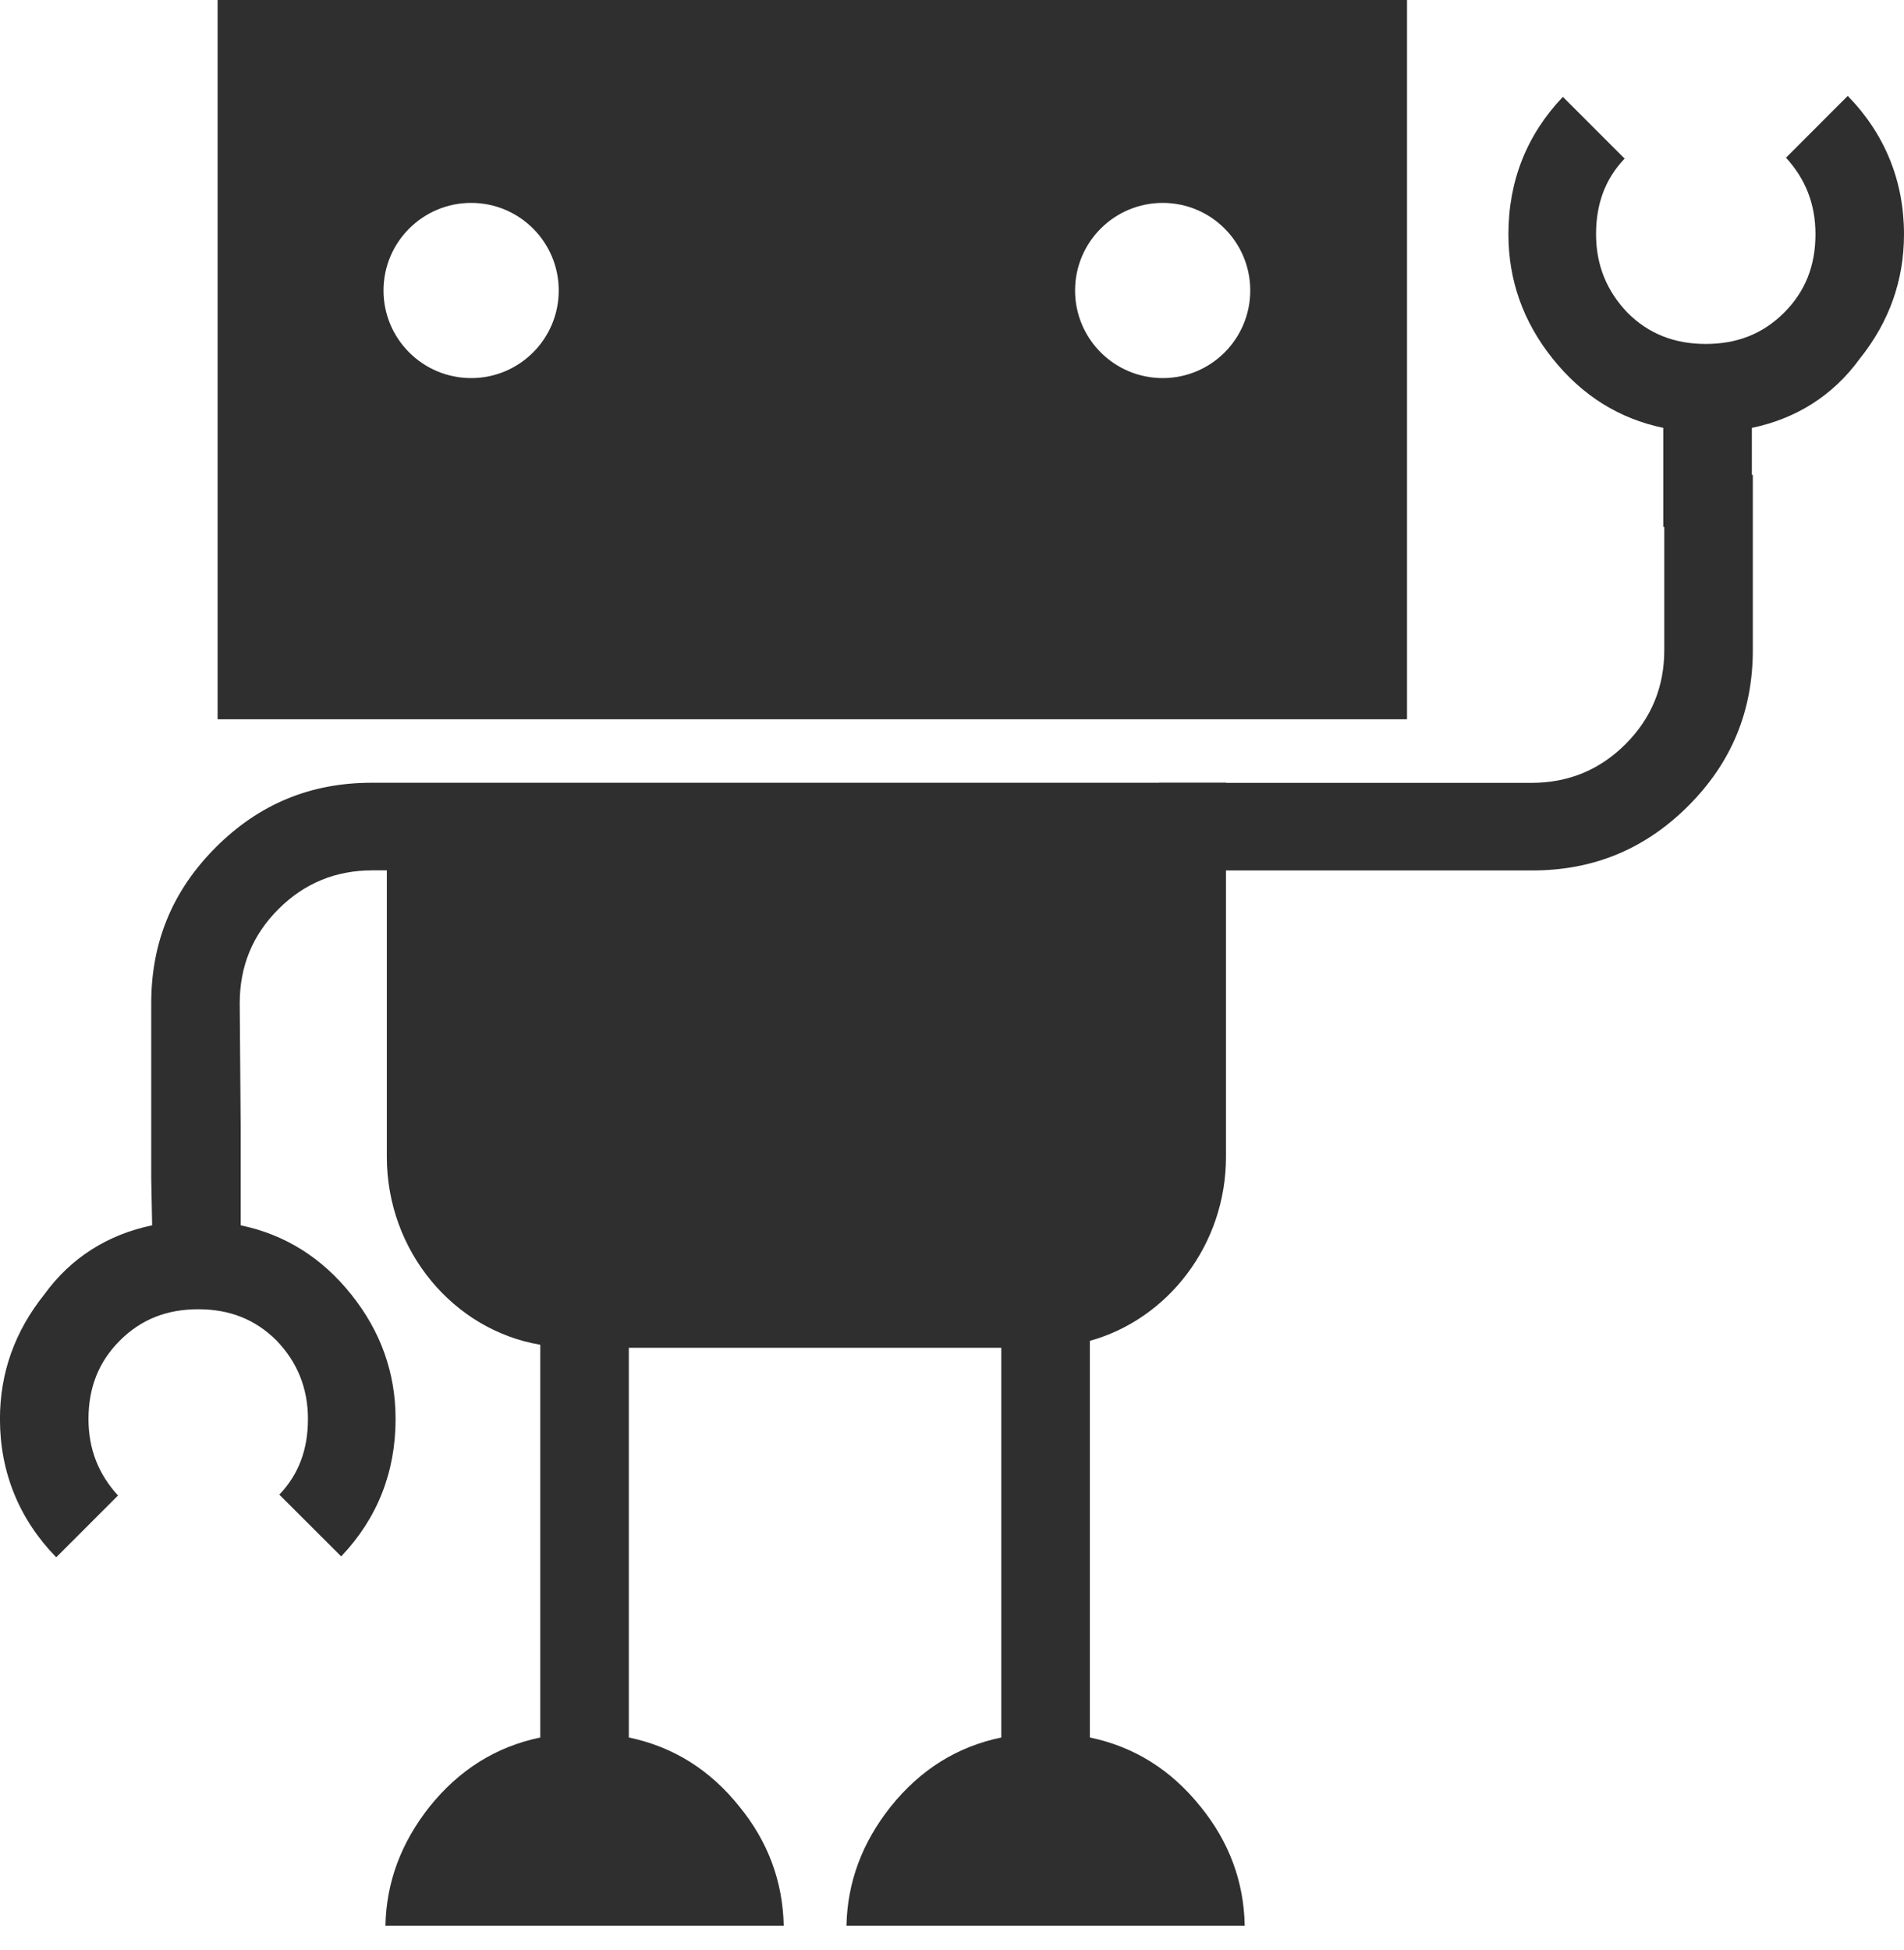 <?xml version="1.0" encoding="UTF-8"?>
<svg width="42px" height="43px" viewBox="0 0 42 43" version="1.1" xmlns="http://www.w3.org/2000/svg" xmlns:xlink="http://www.w3.org/1999/xlink">
    <!-- Generator: Sketch 45.2 (43514) - http://www.bohemiancoding.com/sketch -->
    <title>404-cover-char</title>
    <desc>Created with Sketch.</desc>
    <defs></defs>
    <g id="Page-1" stroke="none" stroke-width="1" fill="none" fill-rule="evenodd">
        <g id="404-cover-char" fill="#2F2F2F">
            <path d="M41.024,7.912 C40.434,8.725 39.62,9.234 38.644,9.437 L38.644,10.473 L38.665,10.473 L38.665,14.337 C38.665,15.68 38.197,16.819 37.241,17.775 C36.285,18.73 35.146,19.198 33.803,19.198 L25.569,19.198 L25.569,17.266 L33.783,17.266 C34.597,17.266 35.288,16.981 35.857,16.412 C36.427,15.842 36.712,15.151 36.712,14.337 L36.712,11.621 L36.691,11.621 L36.691,9.437 C35.715,9.234 34.902,8.725 34.251,7.912 C33.6,7.099 33.274,6.183 33.274,5.166 C33.274,3.986 33.682,2.97 34.475,2.136 L35.837,3.498 C35.41,3.946 35.207,4.495 35.207,5.166 C35.207,5.858 35.451,6.427 35.899,6.895 C36.366,7.363 36.936,7.586 37.627,7.586 C38.319,7.586 38.888,7.363 39.356,6.895 C39.824,6.427 40.047,5.858 40.047,5.166 C40.047,4.495 39.824,3.946 39.397,3.478 L40.759,2.115 C41.573,2.949 42,3.986 42,5.166 C42,6.183 41.675,7.099 41.024,7.912" id="Fill-1"></path>
            <path d="M24.041,29.573 C25.761,29.096 27.044,27.455 27.044,25.513 L27.044,23.712 L27.044,23.508 L27.044,17.264 L11.431,17.264 L8.533,17.264 L8.197,17.264 C6.854,17.264 5.715,17.732 4.76,18.688 C3.804,19.644 3.336,20.783 3.336,22.125 L3.336,25.99 L3.356,27.025 C2.38,27.228 1.565,27.737 0.977,28.55 C0.326,29.364 -0.001,30.279 -0.001,31.297 C-0.001,32.476 0.427,33.513 1.24,34.347 L2.603,32.984 C2.176,32.516 1.952,31.967 1.952,31.297 C1.952,30.605 2.176,30.035 2.644,29.567 C3.111,29.099 3.682,28.876 4.373,28.876 C5.064,28.876 5.633,29.099 6.101,29.567 C6.55,30.035 6.793,30.605 6.793,31.297 C6.793,31.967 6.59,32.516 6.162,32.965 L7.526,34.327 C8.319,33.493 8.726,32.476 8.726,31.297 C8.726,30.279 8.399,29.364 7.748,28.55 C7.098,27.737 6.285,27.228 5.309,27.025 L5.309,24.842 L5.288,22.125 C5.288,21.312 5.572,20.62 6.143,20.05 C6.712,19.481 7.404,19.196 8.216,19.196 L8.533,19.196 L8.533,23.508 L8.533,23.712 L8.533,25.513 C8.533,27.596 10.008,29.338 11.918,29.659 L11.918,38.321 C10.943,38.524 10.129,39.033 9.477,39.846 C8.848,40.639 8.521,41.514 8.502,42.47 L17.288,42.47 C17.267,41.494 16.942,40.619 16.311,39.846 C15.662,39.033 14.848,38.524 13.871,38.321 L13.871,29.726 L22.087,29.726 L22.087,38.321 C21.111,38.524 20.299,39.033 19.648,39.846 C19.017,40.639 18.692,41.514 18.672,42.47 L27.457,42.47 C27.438,41.494 27.111,40.619 26.482,39.846 C25.831,39.033 25.017,38.524 24.041,38.321 L24.041,29.573 Z" id="Fill-3"></path>
            <path d="M25.648,8.339 C24.581,8.339 23.715,7.474 23.715,6.407 C23.715,5.34 24.581,4.475 25.648,4.475 C26.715,4.475 27.579,5.34 27.579,6.407 C27.579,7.474 26.715,8.339 25.648,8.339 L25.648,8.339 Z M10.393,8.339 C9.326,8.339 8.46,7.474 8.46,6.407 C8.46,5.34 9.326,4.475 10.393,4.475 C11.46,4.475 12.325,5.34 12.325,6.407 C12.325,7.474 11.46,8.339 10.393,8.339 L10.393,8.339 Z M4.8,15.864 L31.037,15.864 L31.037,-0 L4.8,-0 L4.8,15.864 Z" id="Fill-6"></path>
        </g>
    </g>
</svg>